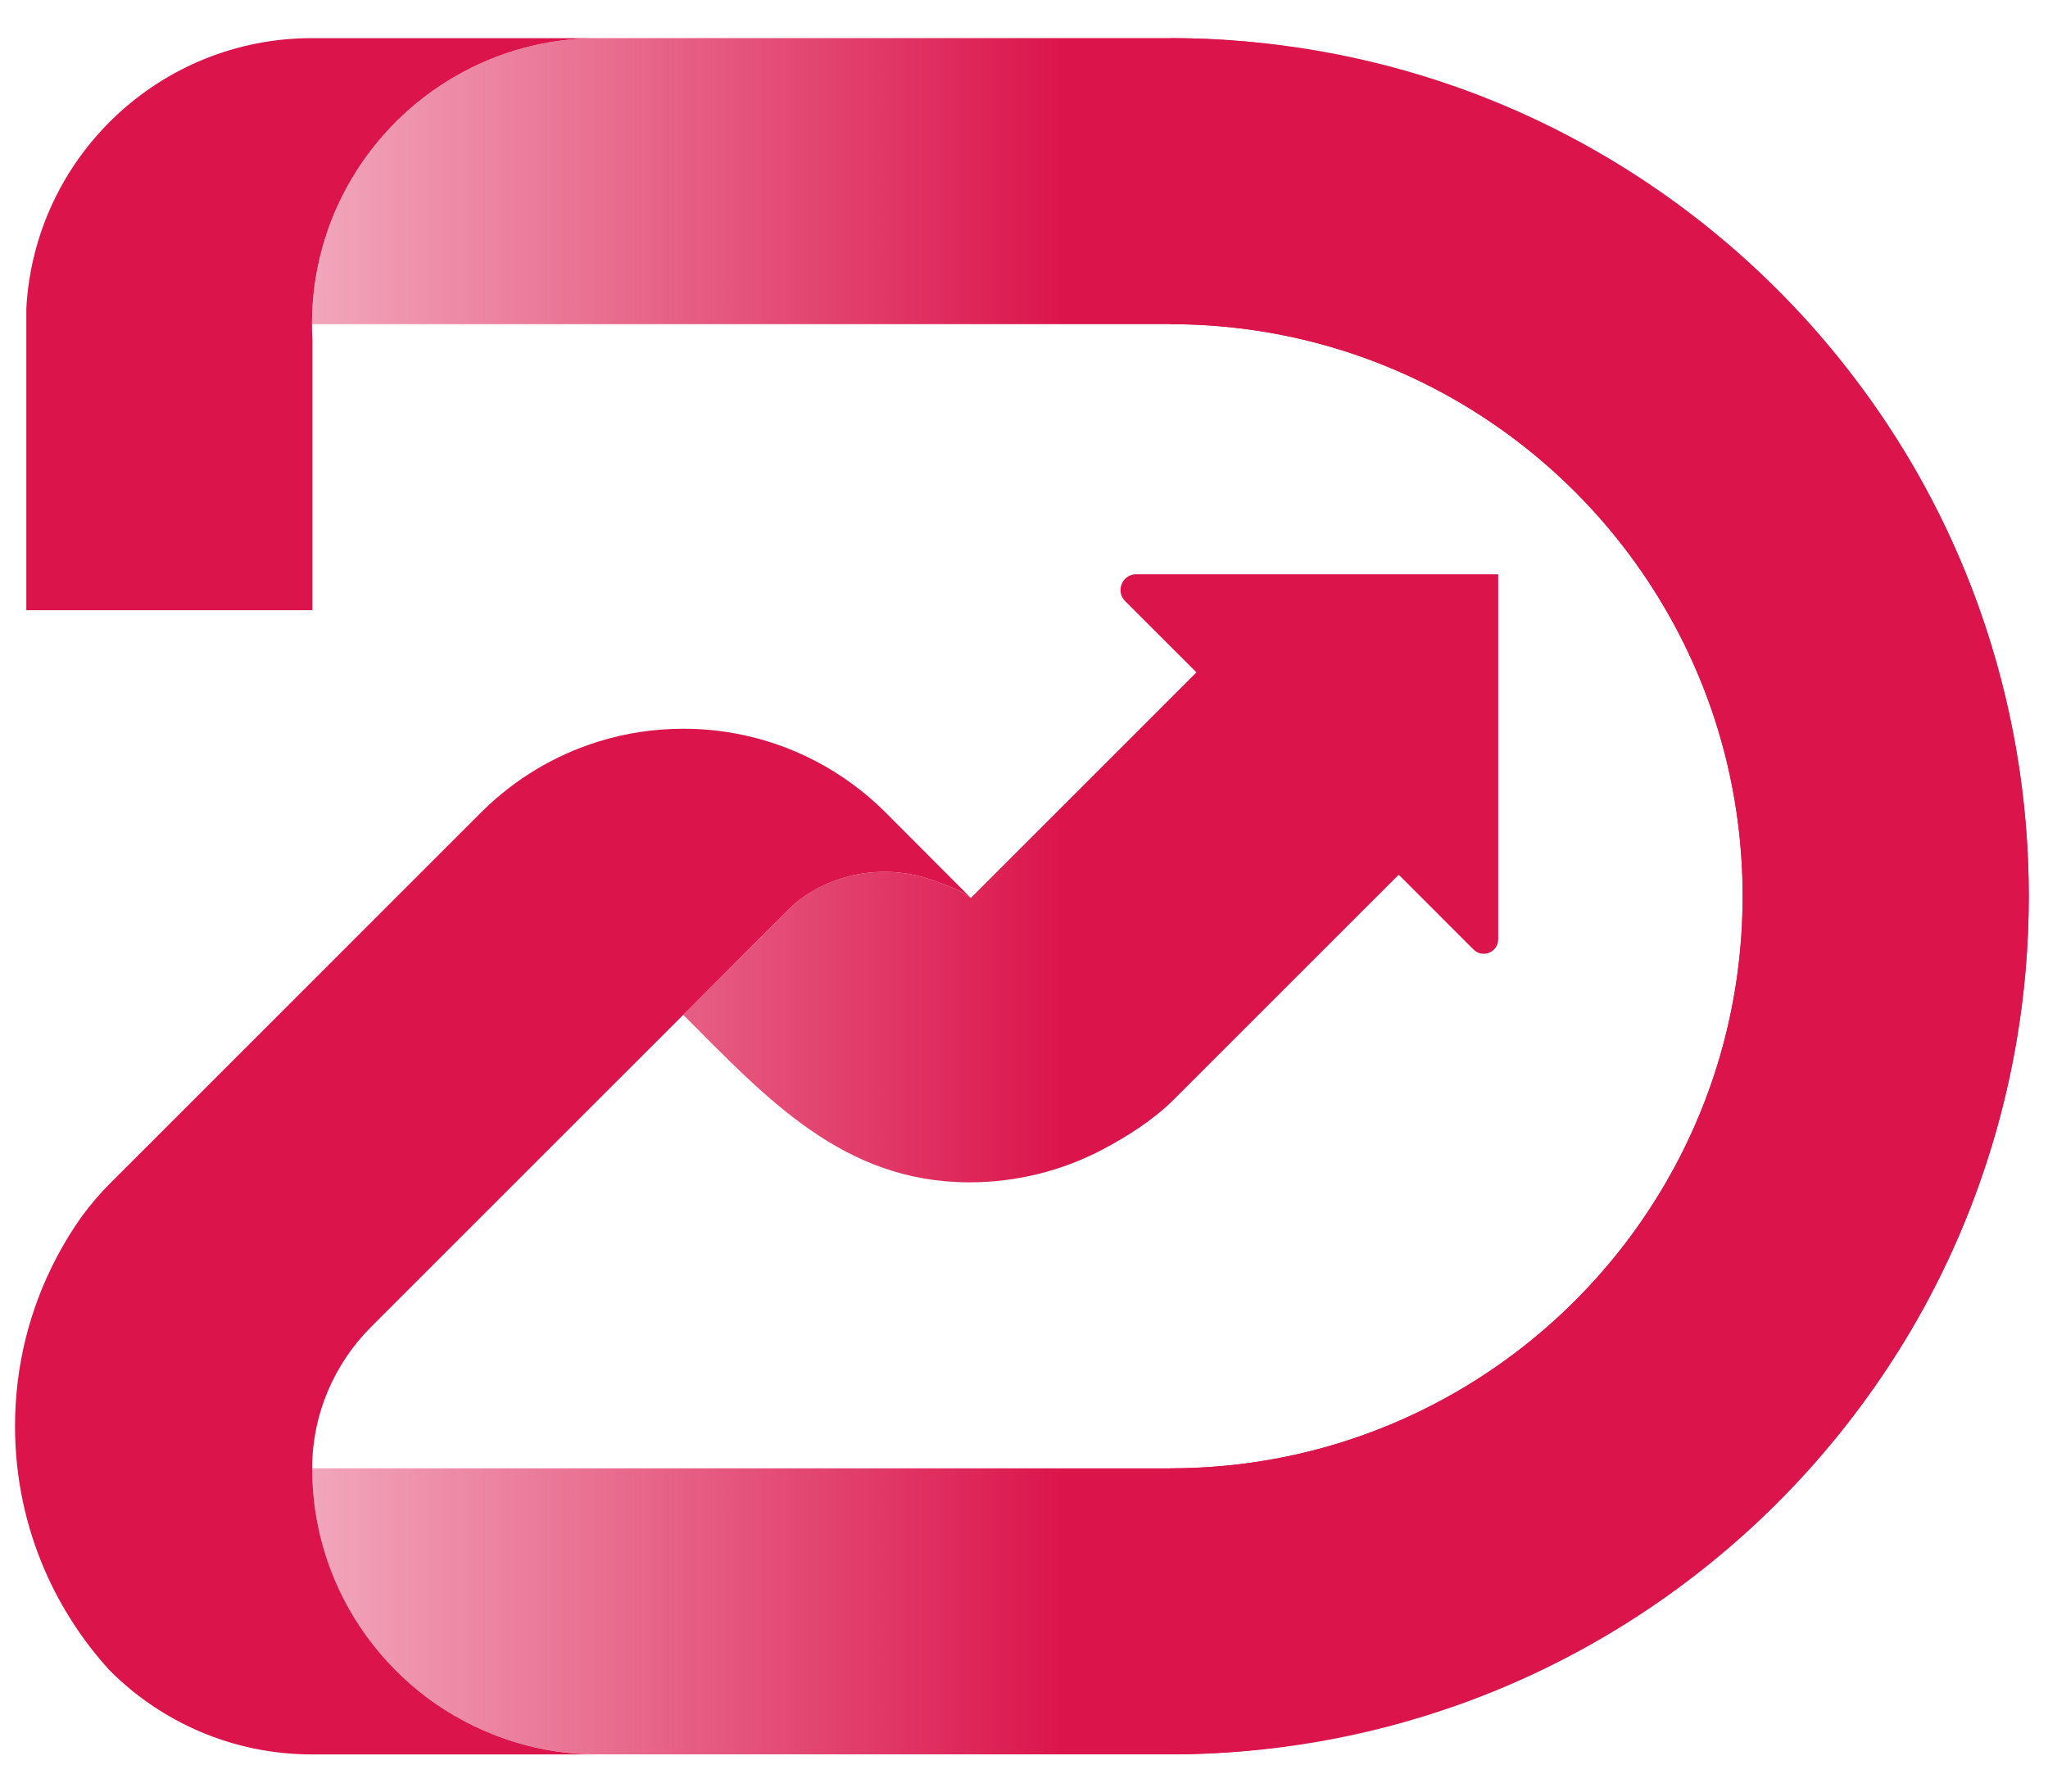 <svg width="48" height="42" viewBox="0 0 48 42" fill="none" xmlns="http://www.w3.org/2000/svg">
<path d="M27.433 0.894C34.661 0.894 41.64 5.05 45.104 11.391C46.71 14.331 47.549 17.661 47.549 21.011C47.549 23.362 47.146 25.619 46.404 27.716C45.521 30.214 44.159 32.487 42.427 34.421C41.929 34.978 41.4 35.507 40.843 36.004C38.908 37.736 36.636 39.099 34.138 39.982C32.041 40.724 29.784 41.127 27.433 41.127H14.022C13.984 41.127 13.946 41.127 13.908 41.126C13.873 41.126 13.839 41.124 13.804 41.123C13.709 41.121 13.614 41.115 13.519 41.108C13.495 41.106 13.469 41.105 13.445 41.102C13.382 41.097 13.321 41.091 13.259 41.084C13.244 41.082 13.229 41.081 13.213 41.078C13.182 41.075 13.152 41.071 13.122 41.067C13.087 41.062 13.052 41.057 13.017 41.052C12.992 41.047 12.966 41.044 12.94 41.039C12.921 41.036 12.901 41.033 12.882 41.03C12.829 41.021 12.776 41.011 12.723 41.001C12.677 40.992 12.631 40.983 12.586 40.972C12.548 40.964 12.509 40.955 12.47 40.946C12.461 40.944 12.451 40.942 12.441 40.939C12.353 40.918 12.267 40.895 12.181 40.871C12.091 40.846 12.004 40.819 11.916 40.79C11.879 40.778 11.842 40.765 11.806 40.752C11.795 40.748 11.783 40.745 11.772 40.74C11.739 40.729 11.705 40.716 11.671 40.703C11.623 40.685 11.575 40.667 11.528 40.648C11.489 40.633 11.451 40.617 11.412 40.601C11.38 40.588 11.348 40.574 11.316 40.559C11.29 40.548 11.265 40.536 11.24 40.525C11.177 40.496 11.115 40.467 11.053 40.436C11.05 40.435 11.047 40.433 11.044 40.432C11.021 40.42 10.997 40.409 10.974 40.396C10.948 40.383 10.921 40.37 10.895 40.356C10.862 40.338 10.828 40.32 10.795 40.302C10.79 40.3 10.787 40.298 10.783 40.296C10.745 40.275 10.706 40.253 10.668 40.231C10.077 39.889 9.544 39.46 9.084 38.96C7.986 37.767 7.316 36.173 7.316 34.422H27.432C29.874 34.422 32.165 33.77 34.137 32.628C36.173 31.451 37.87 29.753 39.048 27.717C40.19 25.744 40.843 23.454 40.843 21.011C40.843 18.569 40.19 16.278 39.048 14.306C39.04 14.291 39.032 14.278 39.023 14.264C37.881 12.303 36.254 10.66 34.309 9.495C34.251 9.461 34.195 9.428 34.137 9.394C32.165 8.253 29.874 7.6 27.432 7.6M26.632 13.461C26.303 13.461 26.138 13.858 26.37 14.091L27.106 14.827L28.042 15.762L27.497 16.306L27.432 16.372L22.793 21.011L22.753 21.05L22.64 20.971C22.439 20.834 22.18 20.759 21.95 20.669C21.879 20.64 21.806 20.615 21.733 20.593C21.672 20.573 21.611 20.556 21.547 20.54C21.454 20.516 21.358 20.497 21.262 20.482C21.165 20.466 21.066 20.455 20.967 20.448C20.888 20.442 20.807 20.439 20.726 20.439C20.702 20.439 20.678 20.439 20.654 20.44C20.645 20.44 20.637 20.44 20.628 20.441C19.971 20.459 19.361 20.667 18.853 21.011C18.728 21.096 18.61 21.191 18.504 21.299L16.494 23.308L16.438 23.365L16.013 23.79C17.949 25.726 19.749 27.717 22.719 27.717C23.84 27.717 24.898 27.442 25.828 26.955C26.42 26.644 27.026 26.257 27.497 25.791L32.276 21.013L32.783 20.506L34.536 22.26C34.75 22.473 35.114 22.322 35.114 22.021V13.463H26.631L26.632 13.461Z" fill="url(#paint0_linear_299_4448)"/>
<path d="M27.433 41.127C34.661 41.127 41.64 36.972 45.104 30.631C46.71 27.691 47.549 24.36 47.549 21.011C47.549 18.659 47.146 16.402 46.404 14.305C45.521 11.807 44.159 9.535 42.427 7.6C41.929 7.044 41.4 6.515 40.843 6.017C38.908 4.286 36.636 2.922 34.138 2.039C32.041 1.298 29.784 0.894 27.433 0.894H14.022C13.984 0.894 13.946 0.894 13.908 0.896C13.873 0.896 13.839 0.897 13.804 0.898C13.709 0.901 13.614 0.906 13.519 0.913C13.495 0.915 13.469 0.917 13.445 0.919C13.382 0.924 13.321 0.93 13.259 0.937C13.244 0.939 13.229 0.941 13.213 0.943C13.182 0.946 13.152 0.95 13.122 0.954C13.087 0.959 13.052 0.964 13.017 0.97C12.992 0.974 12.966 0.978 12.94 0.982C12.921 0.985 12.901 0.988 12.882 0.991C12.829 1 12.776 1.01 12.723 1.02C12.677 1.029 12.631 1.039 12.586 1.049C12.548 1.057 12.509 1.066 12.47 1.075C12.461 1.077 12.451 1.079 12.441 1.082C12.353 1.103 12.267 1.126 12.181 1.15C12.091 1.176 12.004 1.203 11.916 1.232C11.879 1.243 11.842 1.256 11.806 1.269C11.795 1.273 11.783 1.277 11.772 1.281C11.739 1.293 11.705 1.305 11.671 1.318C11.623 1.336 11.575 1.354 11.528 1.373C11.489 1.388 11.451 1.404 11.412 1.42C11.38 1.433 11.348 1.448 11.316 1.462C11.29 1.473 11.265 1.485 11.24 1.496C11.177 1.525 11.115 1.554 11.053 1.585C11.05 1.586 11.047 1.588 11.044 1.589C11.021 1.601 10.997 1.613 10.974 1.625C10.948 1.638 10.921 1.652 10.895 1.665C10.862 1.683 10.828 1.701 10.795 1.719C10.79 1.721 10.787 1.724 10.783 1.726C10.745 1.747 10.706 1.768 10.668 1.79C10.077 2.132 9.544 2.562 9.084 3.061C7.986 4.254 7.316 5.849 7.316 7.599H27.432C29.874 7.599 32.165 8.252 34.137 9.393C36.173 10.571 37.87 12.269 39.048 14.305C40.19 16.277 40.843 18.568 40.843 21.01C40.843 23.452 40.19 25.743 39.048 27.715C39.04 27.73 39.032 27.744 39.023 27.757C37.881 29.718 36.254 31.361 34.309 32.526C34.251 32.56 34.195 32.593 34.137 32.627C32.165 33.768 29.874 34.421 27.432 34.421" fill="url(#paint1_linear_299_4448)"/>
<path d="M22.755 21.05C22.718 21.023 22.68 20.997 22.641 20.971C22.44 20.834 22.181 20.759 21.951 20.669C21.88 20.64 21.808 20.615 21.734 20.593C21.673 20.573 21.612 20.556 21.549 20.54C21.455 20.516 21.359 20.497 21.263 20.482C21.166 20.466 21.068 20.455 20.968 20.448C20.889 20.442 20.808 20.439 20.727 20.439C20.703 20.439 20.679 20.439 20.655 20.44C20.647 20.44 20.638 20.44 20.629 20.441C19.972 20.459 19.362 20.667 18.854 21.011C18.729 21.096 18.611 21.191 18.505 21.299C18.505 21.299 17.075 22.722 16.495 23.308L16.439 23.365L16.015 23.79L14.022 25.782L8.702 31.102C7.827 31.977 7.321 33.161 7.317 34.398V34.422C7.317 36.173 7.987 37.766 9.085 38.96C9.311 39.207 9.556 39.436 9.816 39.647C10.076 39.857 10.352 40.047 10.641 40.215C10.93 40.384 11.231 40.531 11.543 40.655C11.905 40.798 12.28 40.912 12.662 40.991C12.887 41.037 13.114 41.072 13.343 41.095C13.377 41.099 13.412 41.102 13.446 41.105C13.47 41.107 13.496 41.109 13.521 41.11C13.615 41.118 13.71 41.123 13.805 41.126C13.84 41.127 13.874 41.128 13.909 41.128C13.947 41.129 13.985 41.129 14.023 41.129H7.318C5.458 41.129 3.776 40.373 2.56 39.149C2.56 39.148 2.559 39.148 2.558 39.146C1.938 38.463 1.427 37.678 1.053 36.82C0.602 35.782 0.352 34.637 0.352 33.433C0.352 32.003 0.704 30.657 1.328 29.475C1.328 29.474 1.328 29.473 1.329 29.472C1.505 29.138 1.702 28.818 1.92 28.512C2.129 28.23 2.354 27.964 2.604 27.717C2.604 27.717 2.933 27.388 3.465 26.857C5.656 24.665 11.273 19.048 11.273 19.048L11.302 19.02L11.331 18.991C12.079 18.261 12.998 17.703 14.023 17.385C14.652 17.189 15.322 17.084 16.015 17.084C16.423 17.084 16.823 17.12 17.21 17.19C18.569 17.434 19.786 18.088 20.729 19.02L20.757 19.048L22.755 21.052L22.755 21.05ZM7.312 0.894C3.732 0.894 0.808 3.698 0.617 7.23V14.305H7.322V7.969C7.315 7.847 7.312 7.724 7.312 7.6C7.312 5.118 8.661 2.951 10.665 1.792C11.651 1.221 12.796 0.895 14.018 0.895H7.312L7.312 0.894Z" fill="#DB154C"/>
<defs>
<linearGradient id="paint0_linear_299_4448" x1="-3.311" y1="37.535" x2="24.872" y2="37.535" gradientUnits="userSpaceOnUse">
<stop stop-color="#DB154C" stop-opacity="0"/>
<stop offset="1" stop-color="#DB154C"/>
</linearGradient>
<linearGradient id="paint1_linear_299_4448" x1="-3.311" y1="4.487" x2="24.872" y2="4.487" gradientUnits="userSpaceOnUse">
<stop stop-color="#DB154C" stop-opacity="0"/>
<stop offset="1" stop-color="#DB154C"/>
</linearGradient>
</defs>
</svg>

